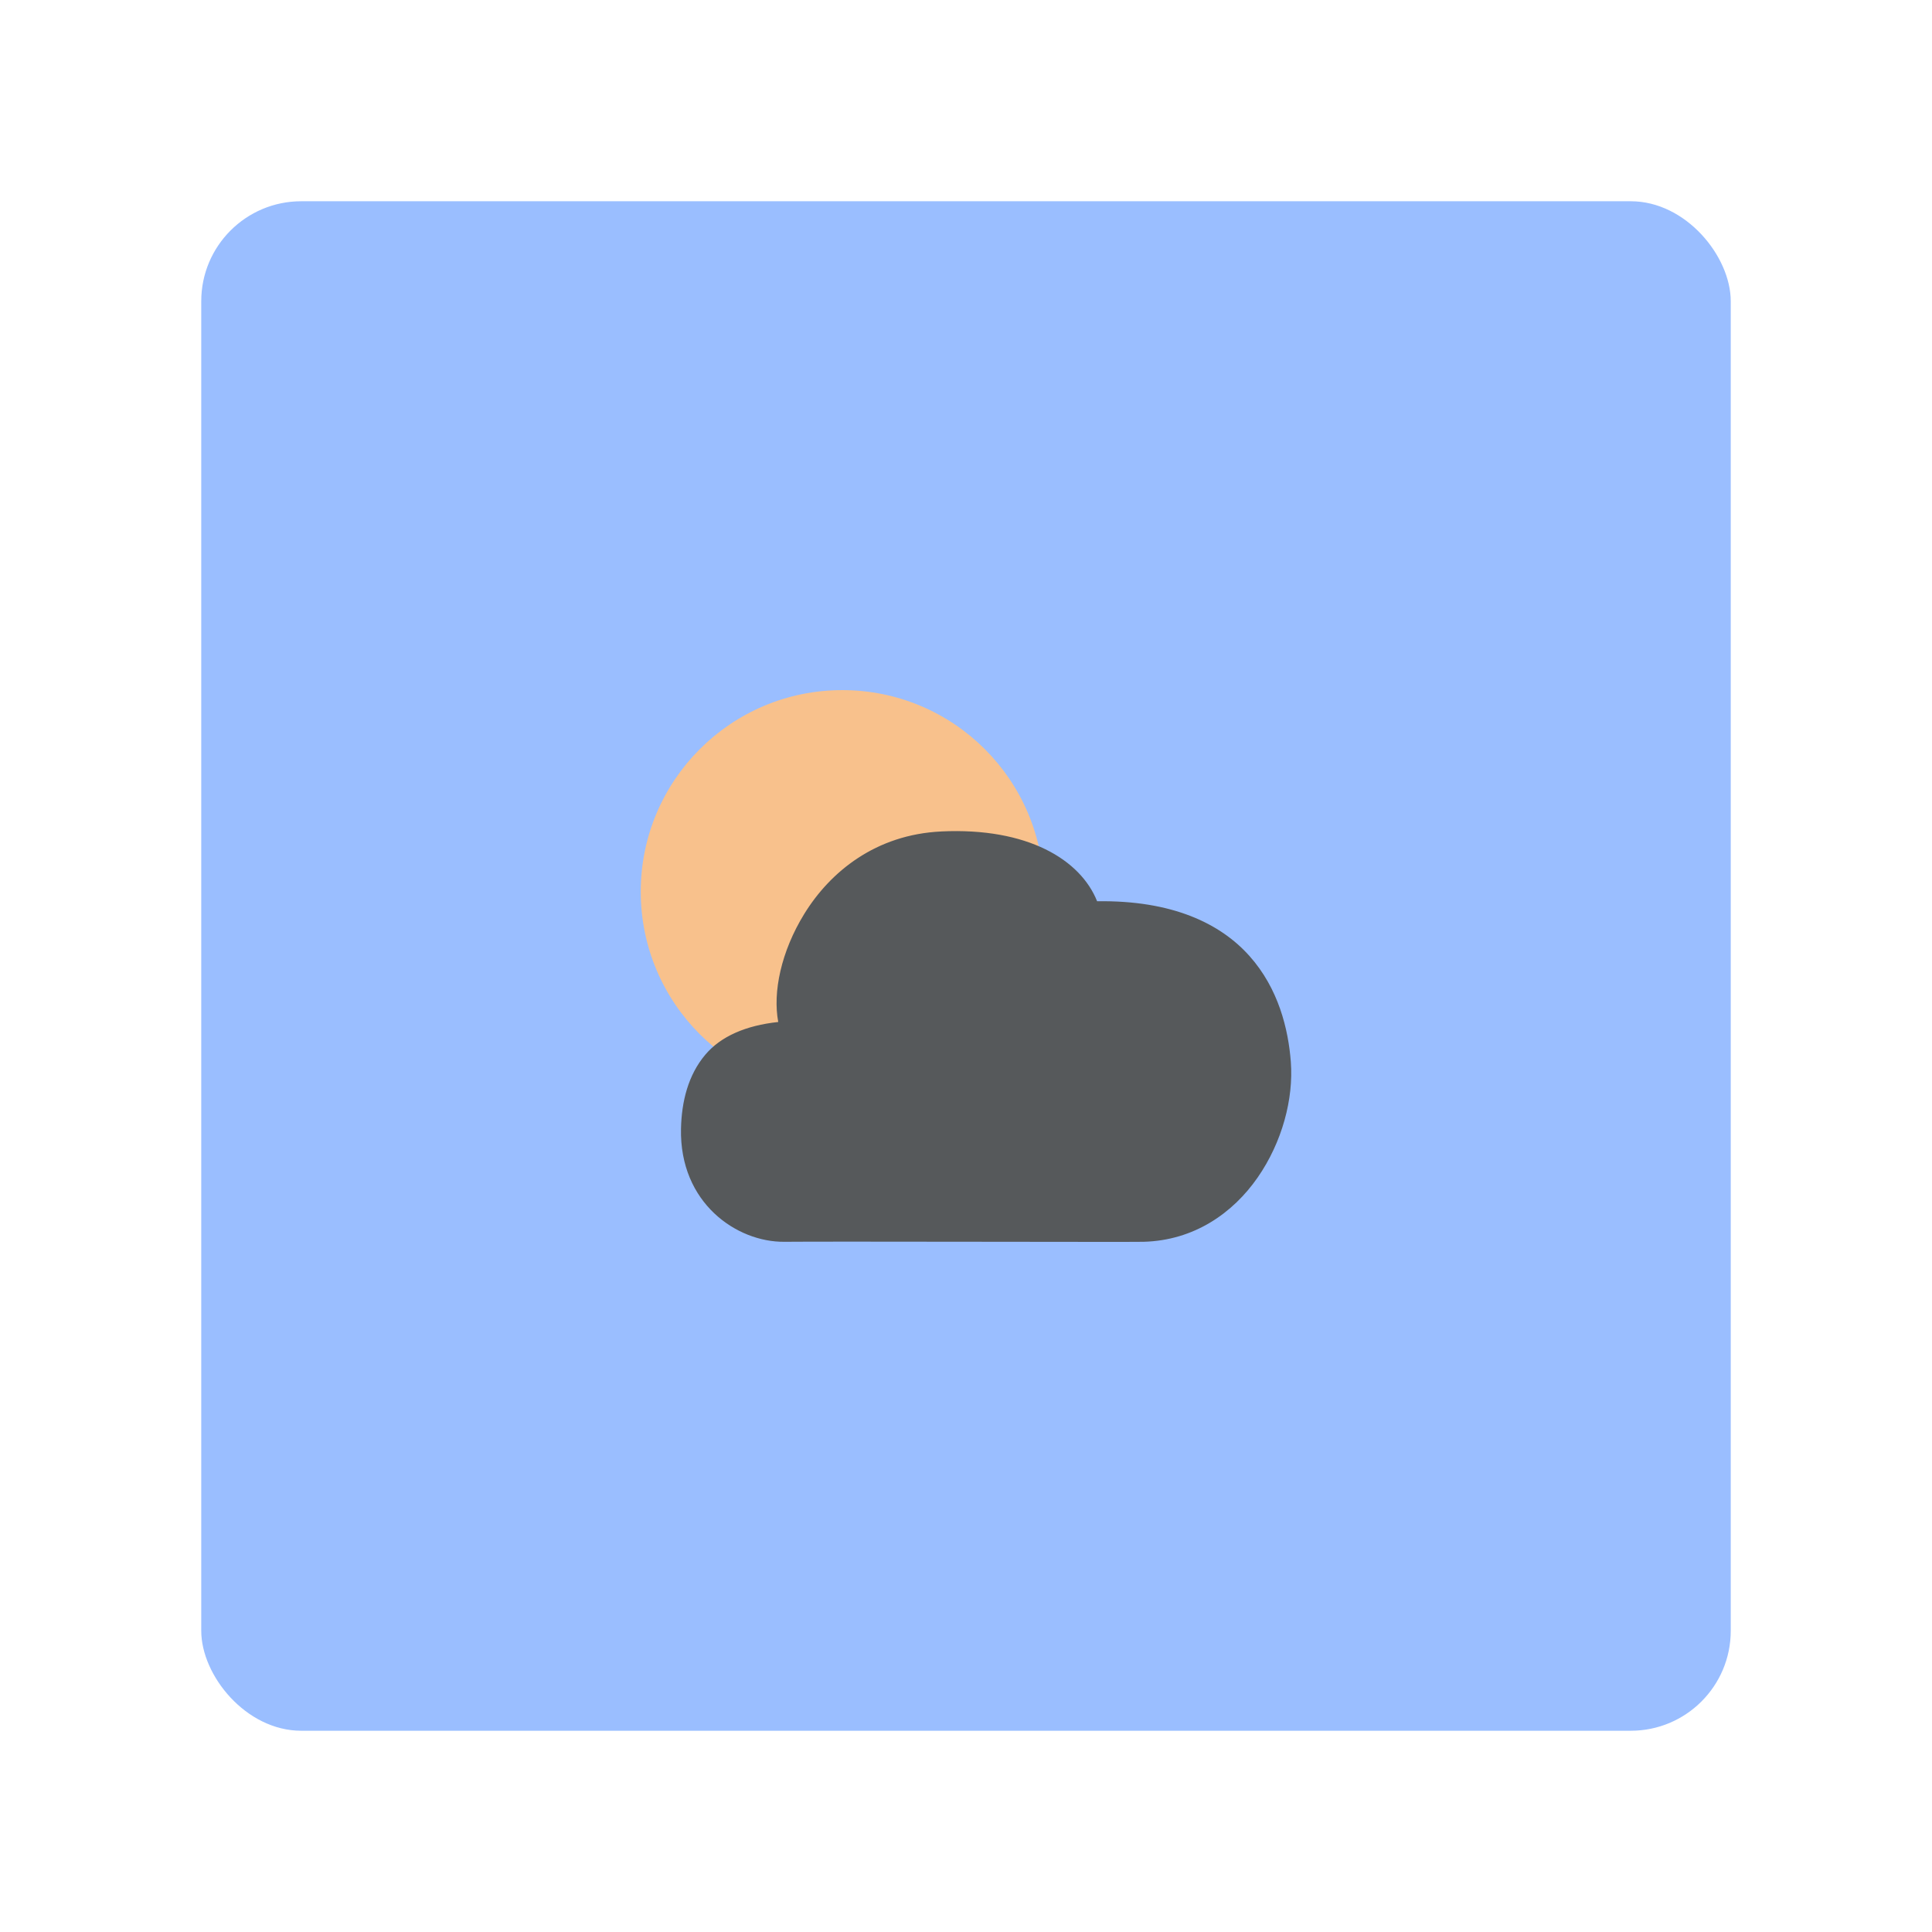 <svg width="192" height="192" version="1.1" viewBox="0 0 192 192" xmlns="http://www.w3.org/2000/svg">
 <rect x="20" y="20" width="152" height="152" rx="9.935" fill="#9abeff"/>
 <g transform="translate(1.69 -.67)" stroke-linejoin="round">
  <circle cx="82.018" cy="89.284" r="20.031" fill="#f8c18c"/>
  <path d="m106.45 90.636c-1.429-3.635-6.203-6.748-14.55-6.353-12.319 0.583-16.835 13.79-15.133 18.715-7.324 0.255-9.685 4.76-9.793 9.861-0.147 6.879 5.092 10.28 9.284 10.235 4.308-0.047 34.397 0.034 35.675 0 9.38-0.247 14.195-10.037 13.679-16.814-0.474-6.238-3.755-15.291-18.285-15.06-3.521 0.056-7.677 2.301-9.577 4.459" color="#000000" fill="#56595b" stroke-width="1.971" style="-inkscape-stroke:none"/>
  <path d="m91.852 83.3c-6.505 0.308-11.03 3.995-13.617 8.197-2.307 3.749-3.142 7.785-2.584 10.738-3.225 0.341-5.713 1.435-7.24 3.24-1.714 2.026-2.366 4.667-2.424 7.363-0.158 7.386 5.545 11.292 10.279 11.24 2.123-0.023 10.743-0.014 18.963-4e-3 4.11 5e-3 8.125 0.01 11.193 0.012 3.068 2e-3 5.104 4e-3 5.535-8e-3 5.028-0.133 8.883-2.858 11.332-6.381s3.581-7.837 3.303-11.492c-0.247-3.254-1.223-7.301-4.119-10.539-2.892-3.233-7.682-5.541-15.133-5.43-1.651-4.132-6.907-7.344-15.488-6.938zm0.092 1.969c7.677-0.364 11.825 2.331 13.283 5.271-2.871 0.567-5.682 2.054-7.521 3.772-0.403 0.377-0.361 1.012 0.053 1.376 0.403 0.355 1.026 0.304 1.442-0.059 1.929-1.684 5.407-3.38 8.139-3.424 7.059-0.113 11.169 1.985 13.664 4.775s3.396 6.389 3.623 9.373c0.237 3.121-0.78 7.091-2.955 10.219-2.175 3.128-5.416 5.422-9.768 5.537-0.207 5e-3 -2.413 8e-3 -5.481 6e-3s-7.083-7e-3 -11.193-0.012c-8.221-0.01-16.802-0.02-18.986 4e-3 -3.651 0.04-8.423-2.856-8.287-9.229 0.051-2.405 0.632-4.565 1.957-6.131 1.325-1.565 3.421-2.645 6.885-2.766 0.662-0.024 1.113-0.68 0.896-1.307-0.674-1.951-0.109-6.368 2.217-10.146 2.326-3.778 6.217-6.986 12.031-7.262z" color="#000000" fill="#56595b" style="-inkscape-stroke:none"/>
 </g>
</svg>
